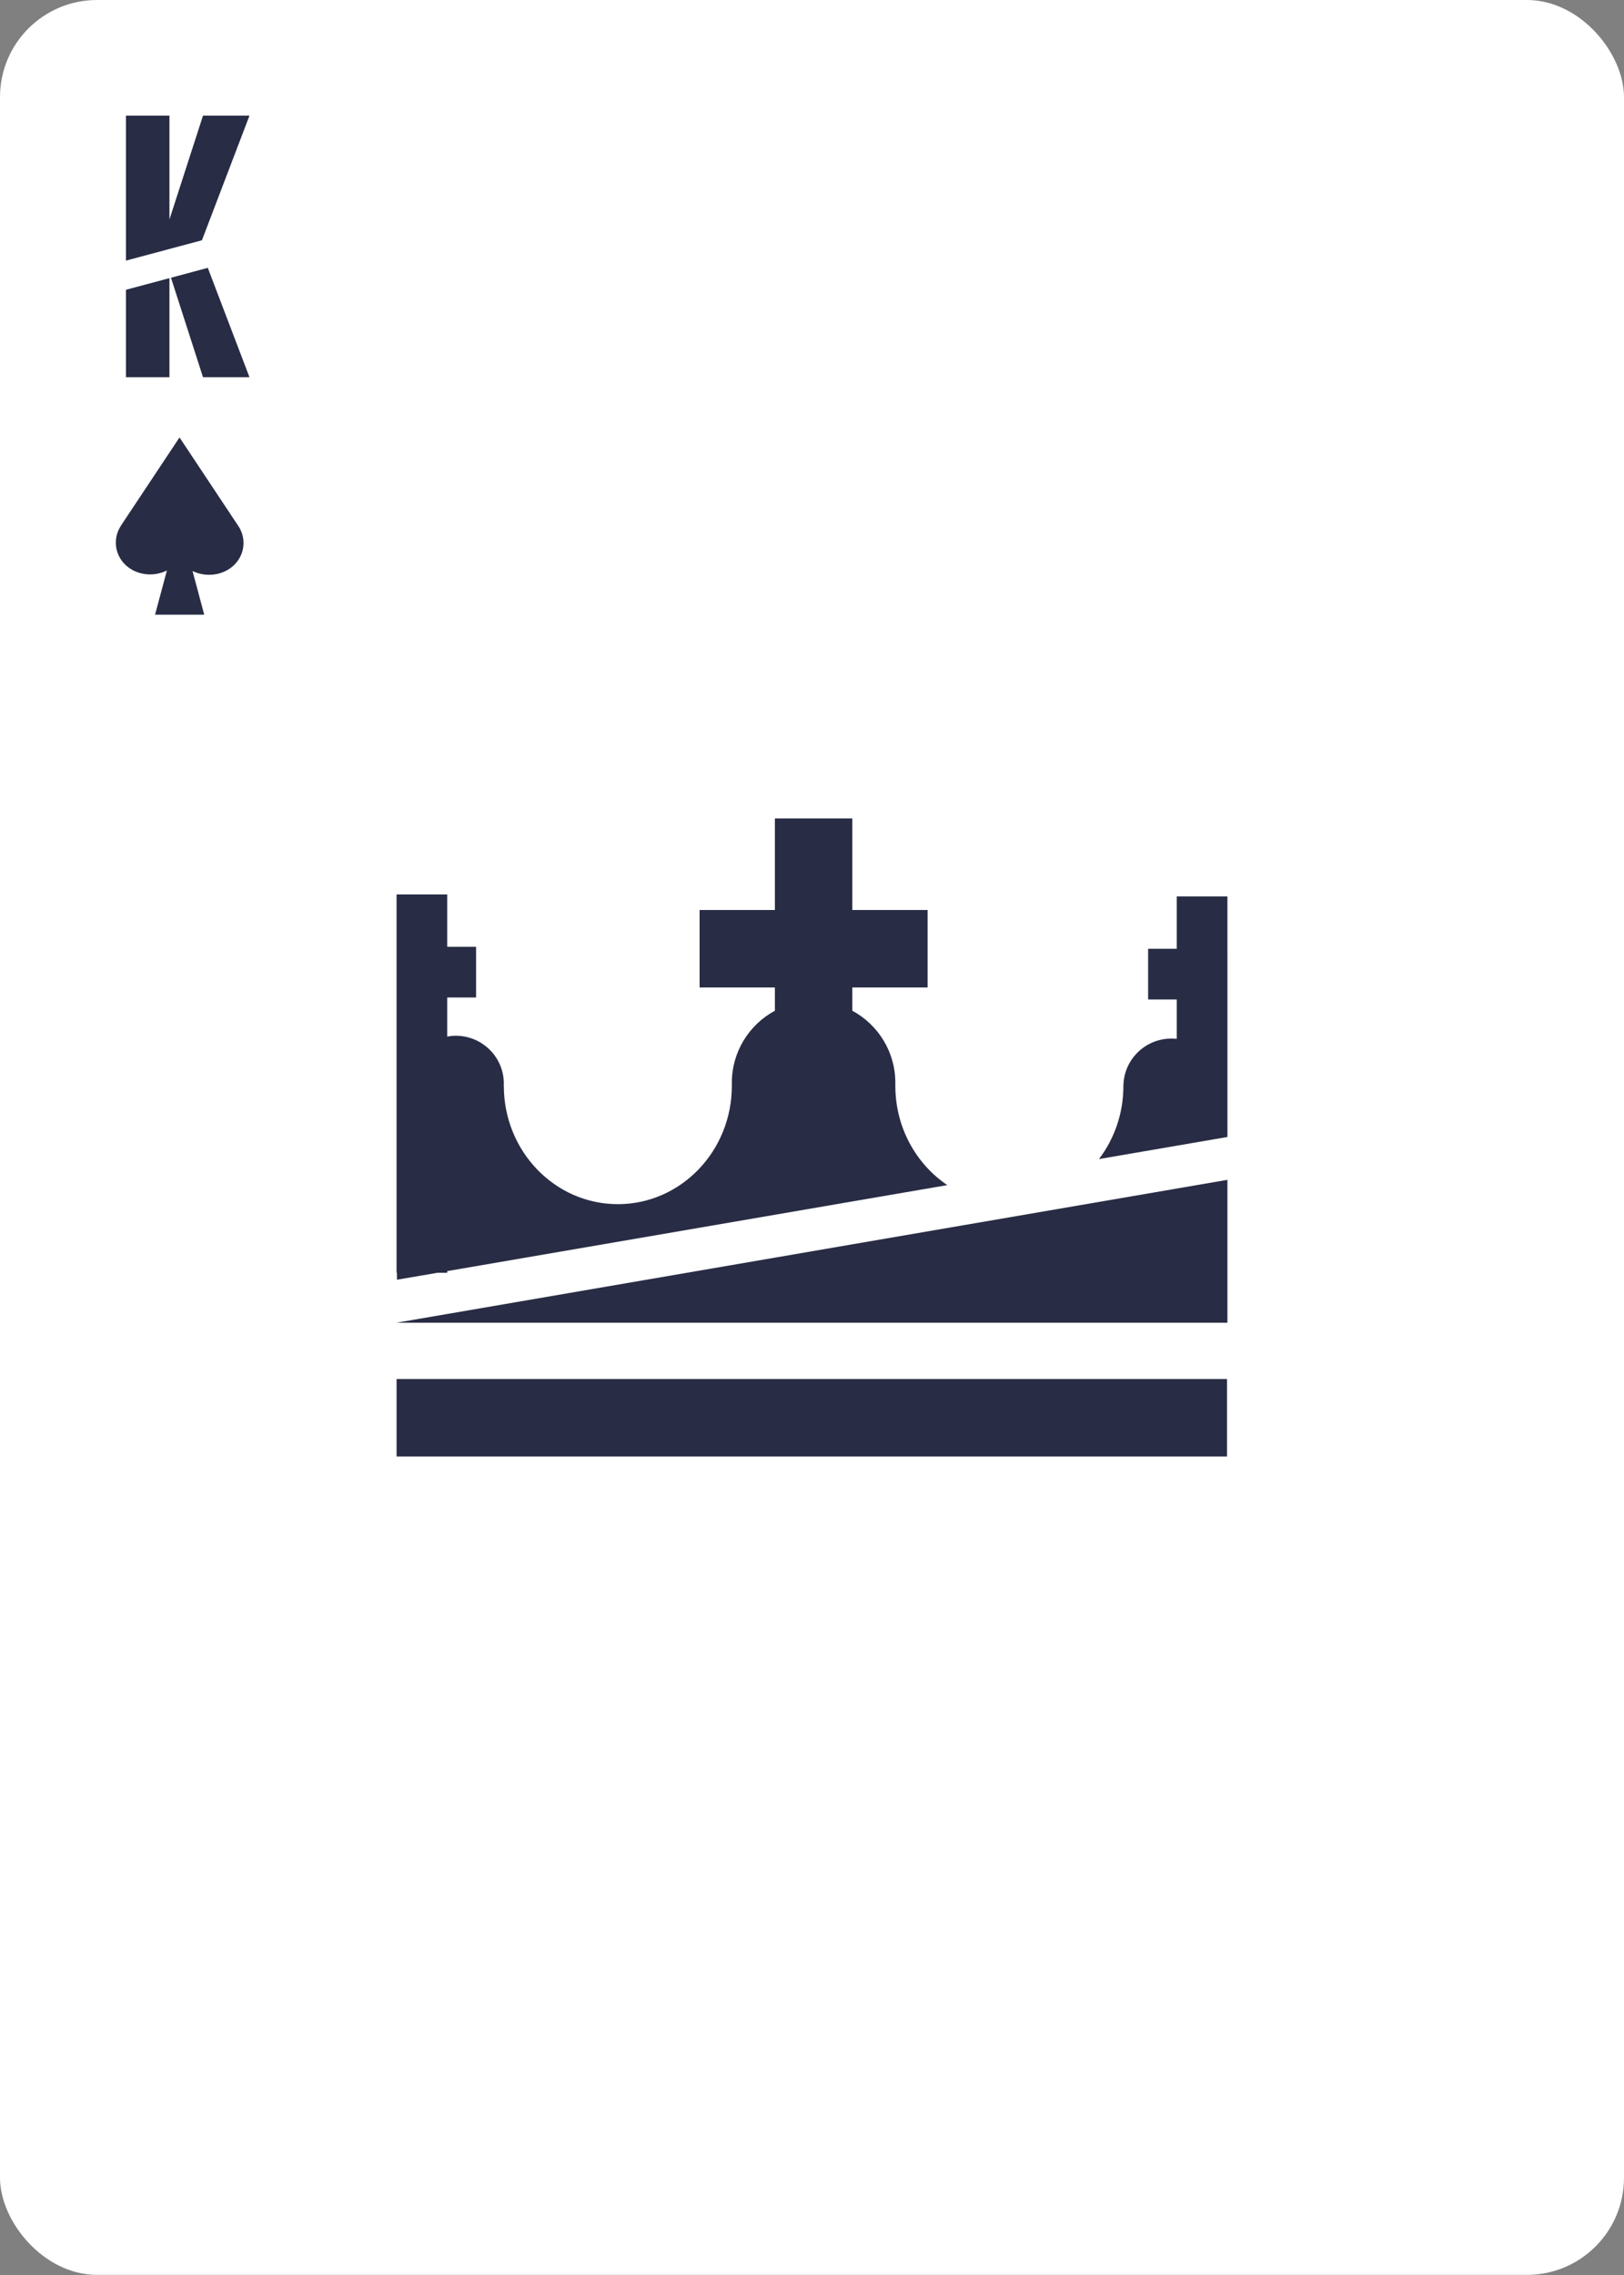 <?xml version="1.0" encoding="UTF-8"?><svg xmlns="http://www.w3.org/2000/svg" viewBox="0 0 750 1050"><rect x="0" y="0" width="750" height="1050" fill="#808080" stroke="none"/><g id="uuid-fecc15c5-9795-4eb1-9ffa-028a43c7ad39"><rect width="750" height="1049.95" rx="44.82" ry="44.82" style="fill:#fff;"/></g><g id="uuid-3158d4f0-18fd-4318-b9f9-19f9f8e945a6"><g><rect x="183.15" y="636.47" width="383.5" height="35.75" style="fill:#282c44;"/><path d="M566.85,437.9h0v-24.16h-23.4v24.16h-13.22v23.4h13.22v18.18c-.81-.1-1.61-.14-2.44-.14-12.13,0-22,9.69-22.19,21.72h-.01v.38c-.05,12.65-4.26,24.28-11.28,33.51l35.93-6.17,23.4-4.02v-63.46h0v-23.4Z" style="fill:#282c44;"/><path d="M183.35,590.64l18.64-3.2h4.56v-.78l151.32-26,35.75-6.15,43.87-7.53c-14.44-9.74-24-26.62-24-45.81v-.12h-.03c.01-.43,.03-.86,.03-1.3,0-14.38-8.05-26.89-19.88-33.26v-10.73h34.77v-35.75h-34.77v-42.24h-35.75v42.24h-34.77v35.75h34.77v10.73c-11.83,6.37-19.88,18.88-19.88,33.26,0,.44,.02,.87,.03,1.3h-.03v.12c0,30.15-23.57,54.6-52.65,54.6s-52.65-24.45-52.65-54.6v-.12h-.05c.01-.31,.05-.61,.05-.91,0-12.21-9.94-22.1-22.21-22.1-1.34,0-2.65,.14-3.93,.37v-18.03h13.32v-23.4h-13.32v-24.16h-23.4v174.63h.19v3.2Z" style="fill:#282c44;"/><polygon points="393.62 574.3 357.87 580.45 183.35 610.44 183.35 610.48 566.85 610.48 566.85 588.38 566.85 544.54 543.45 548.56 393.62 574.3" style="fill:#282c44;"/></g><g><polygon points="58.17 133.75 58.17 174.09 78.25 174.09 78.25 128.37 58.17 133.75" style="fill:#282c44;"/><polygon points="93.26 110.89 115.21 53.37 93.75 53.37 78.25 101.31 78.25 53.37 58.17 53.37 58.17 120.29 93.26 110.89" style="fill:#282c44;"/><polygon points="78.96 128.18 93.75 174.09 115.21 174.09 95.96 123.62 78.96 128.18" style="fill:#282c44;"/></g><path d="M110.02,242.67l-23.15,13.29h0s23.13-13.29,23.13-13.29l-27.04-40.69v-.17l-27.04,40.69h.01c-4.66,7.03-2.45,16.16,4.94,20.4,5.02,2.88,11.19,2.89,16.21,.41l-5.48,20.4h22.72l-5.41-20.15c4.99,2.4,11.2,2.36,16.16-.49,7.39-4.25,9.62-13.38,4.95-20.4" style="fill:#282c44;"/></g></svg>